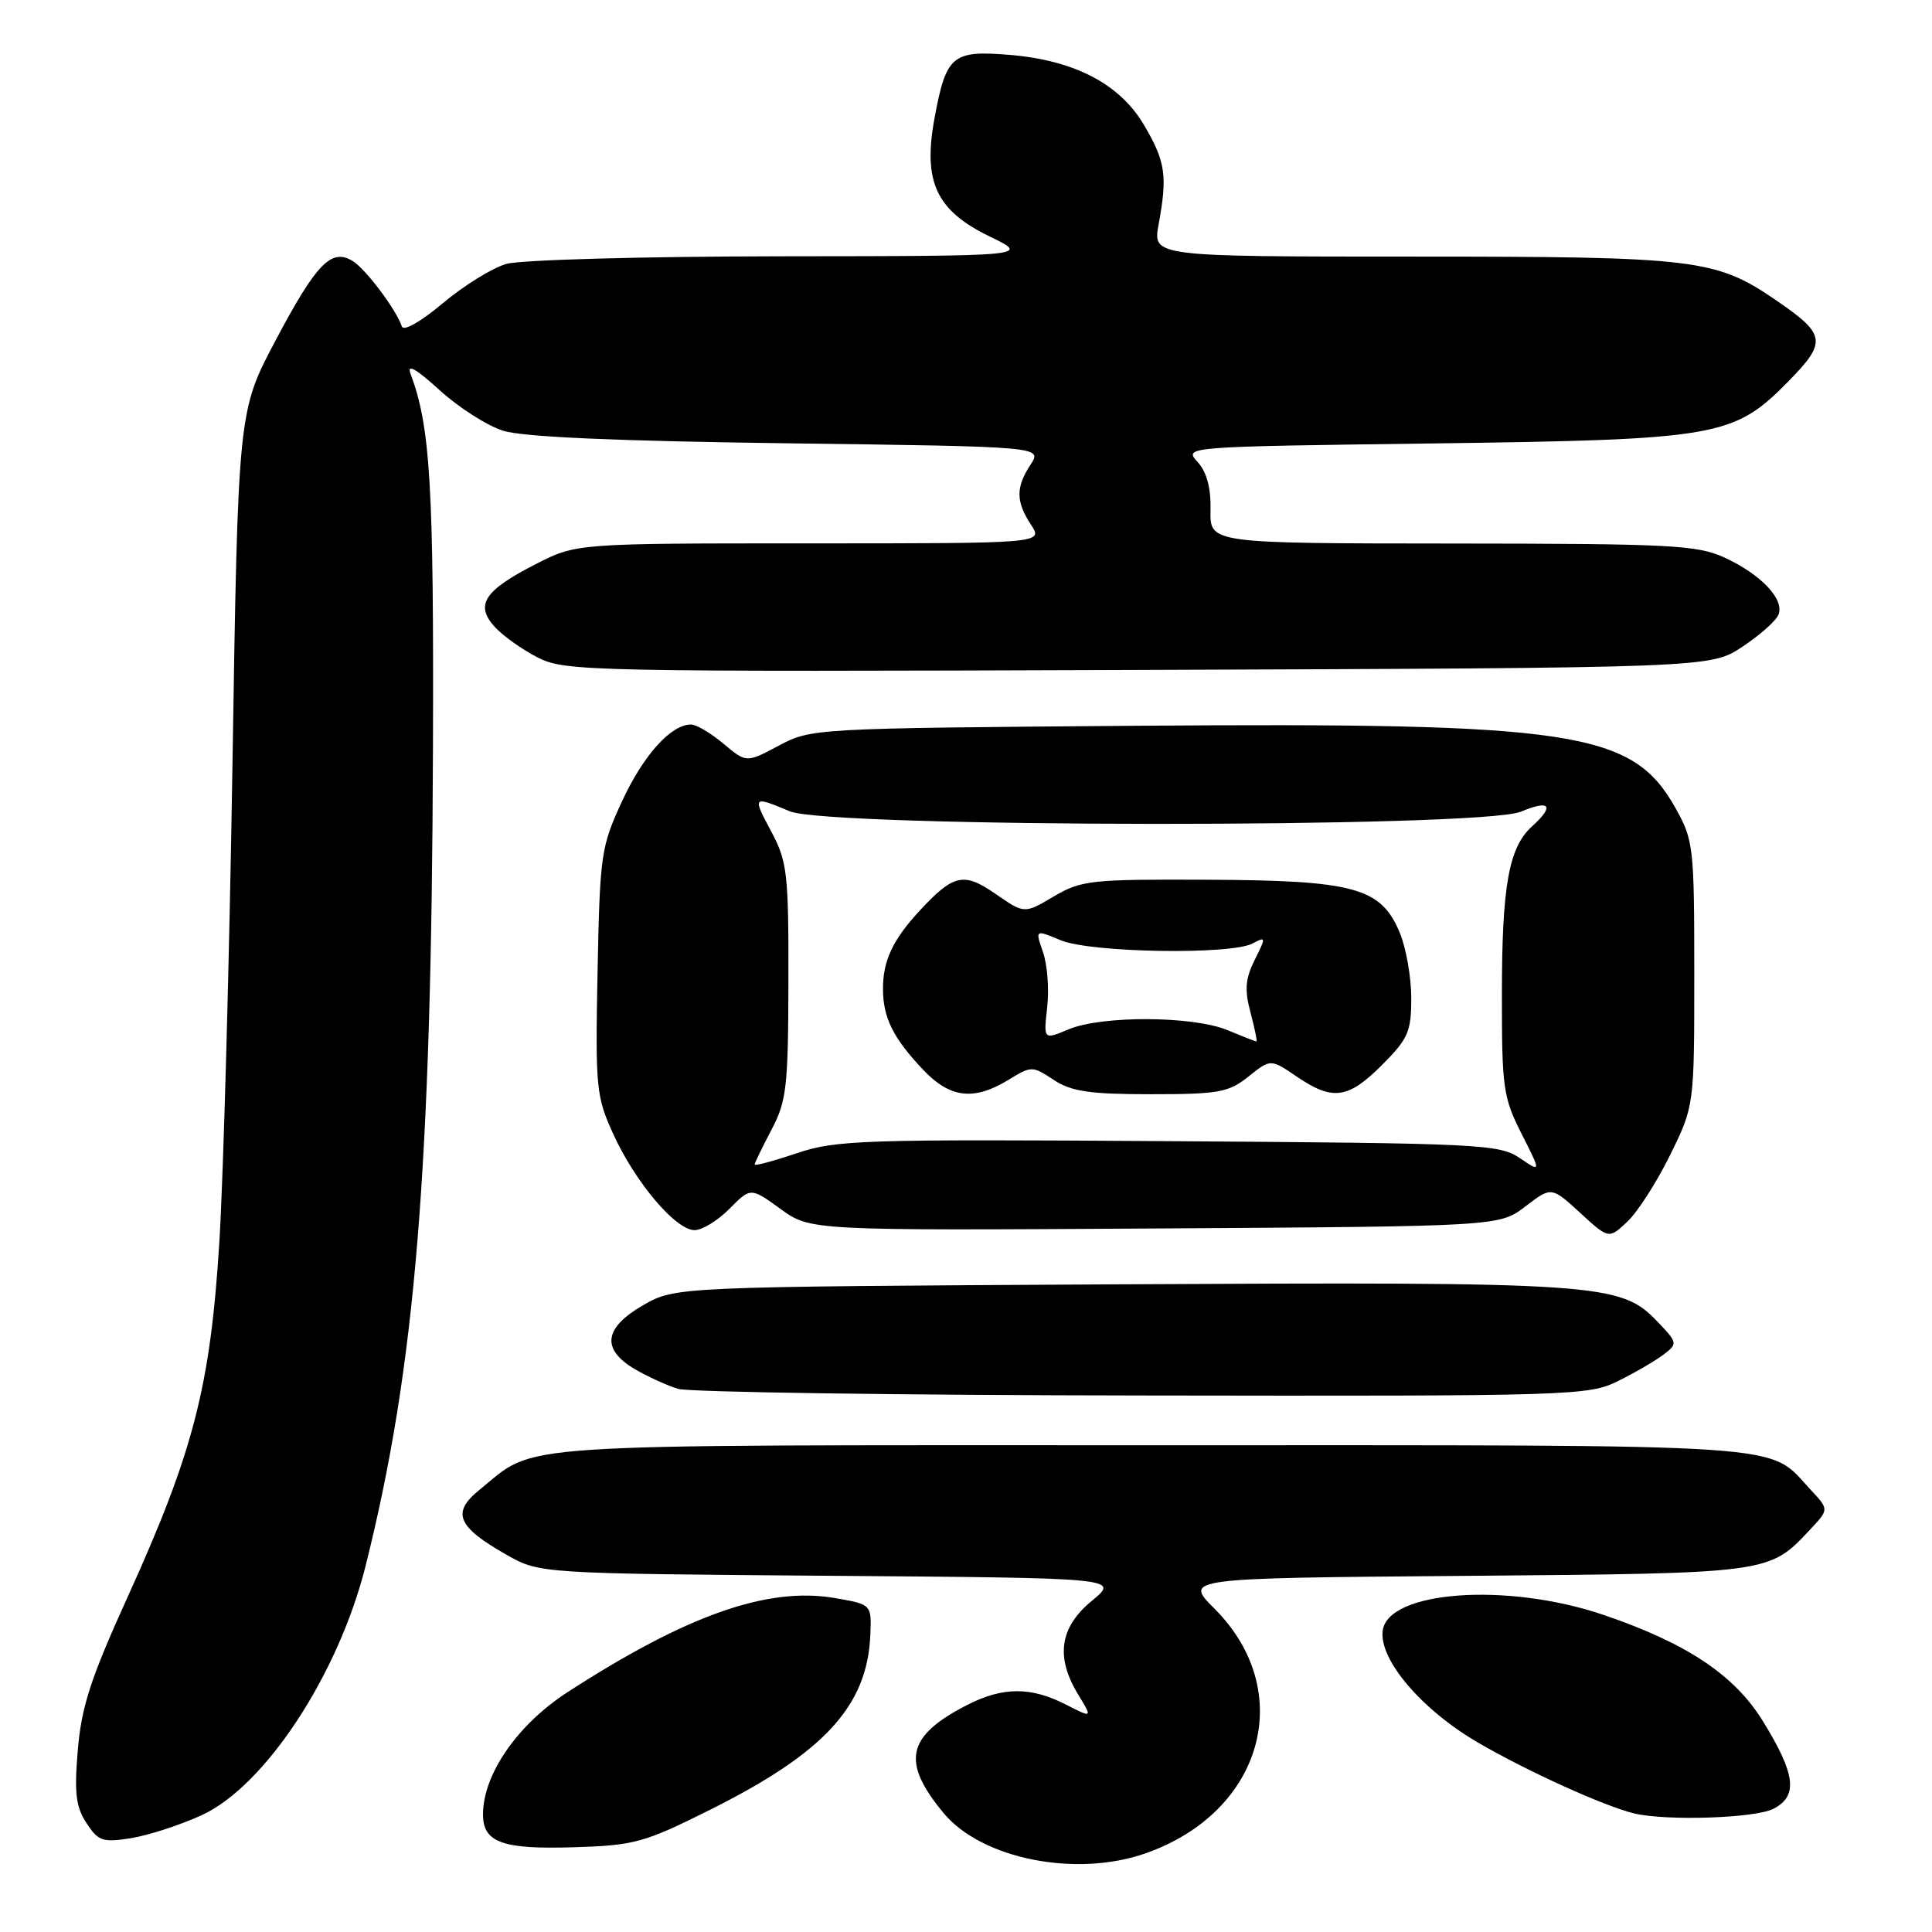 <?xml version="1.0" encoding="UTF-8" standalone="no"?>
<!DOCTYPE svg PUBLIC "-//W3C//DTD SVG 1.1//EN" "http://www.w3.org/Graphics/SVG/1.1/DTD/svg11.dtd" >
<svg xmlns="http://www.w3.org/2000/svg" xmlns:xlink="http://www.w3.org/1999/xlink" version="1.1" viewBox="0 0 256 256">
 <g >
 <path fill="currentColor"
d=" M 151.84 245.56 C 167.37 240.08 171.85 224.08 160.92 213.15 C 156.88 209.11 156.88 209.11 194.19 208.81 C 234.77 208.47 234.38 208.53 239.92 202.60 C 242.35 200.00 242.35 200.00 239.92 197.40 C 234.09 191.16 239.17 191.50 152.50 191.50 C 65.71 191.50 71.29 191.13 63.50 197.44 C 59.80 200.43 60.59 202.31 67.09 206.00 C 71.50 208.50 71.50 208.50 109.92 208.80 C 148.35 209.09 148.35 209.09 144.67 212.12 C 140.40 215.64 139.83 219.57 142.89 224.58 C 144.77 227.67 144.77 227.67 141.17 225.83 C 136.59 223.50 132.88 223.51 128.21 225.89 C 120.12 230.02 119.37 233.41 125.03 240.24 C 130.08 246.33 142.60 248.82 151.84 245.56 Z  M 94.10 239.80 C 109.22 232.25 114.91 226.05 115.32 216.70 C 115.50 212.59 115.50 212.59 110.62 211.75 C 101.73 210.22 91.00 213.99 75.19 224.23 C 68.56 228.52 64.00 235.12 64.00 240.42 C 64.00 244.15 66.57 245.07 76.10 244.77 C 84.08 244.52 85.37 244.16 94.10 239.80 Z  M 26.69 240.54 C 35.10 236.70 44.82 221.93 48.44 207.50 C 55.04 181.17 57.18 155.16 57.37 99.00 C 57.49 64.30 57.02 56.50 54.39 49.50 C 53.89 48.16 55.16 48.88 58.22 51.67 C 60.73 53.97 64.53 56.40 66.65 57.07 C 69.24 57.90 81.52 58.44 104.31 58.74 C 138.11 59.18 138.11 59.18 136.56 61.56 C 134.58 64.57 134.59 66.45 136.62 69.54 C 138.23 72.00 138.23 72.00 107.29 72.00 C 76.36 72.00 76.36 72.00 70.99 74.75 C 64.16 78.24 62.91 80.14 65.54 83.05 C 66.62 84.24 69.19 86.07 71.25 87.12 C 74.85 88.96 77.84 89.03 150.82 88.77 C 226.65 88.50 226.65 88.50 230.87 85.70 C 233.20 84.16 235.36 82.24 235.67 81.42 C 236.45 79.38 233.32 76.10 228.50 73.88 C 224.89 72.22 221.40 72.04 192.40 72.02 C 160.31 72.00 160.31 72.00 160.40 67.61 C 160.47 64.65 159.90 62.55 158.68 61.20 C 156.86 59.19 156.87 59.19 189.68 58.76 C 227.71 58.26 229.73 57.91 236.99 50.51 C 242.10 45.30 241.95 44.32 235.40 39.83 C 227.35 34.30 224.83 34.00 187.26 34.00 C 152.74 34.00 152.74 34.00 153.52 29.75 C 154.71 23.28 154.44 21.42 151.62 16.62 C 148.40 11.11 142.34 7.96 133.66 7.26 C 126.17 6.66 125.37 7.35 123.83 15.65 C 122.27 24.10 124.05 27.90 131.15 31.34 C 136.50 33.93 136.50 33.93 103.49 33.96 C 85.17 33.98 68.97 34.43 67.09 34.97 C 65.22 35.51 61.43 37.86 58.66 40.19 C 55.76 42.63 53.48 43.93 53.25 43.26 C 52.51 41.04 48.49 35.68 46.75 34.60 C 43.92 32.84 41.93 34.89 36.52 45.10 C 31.54 54.50 31.54 54.50 30.80 101.50 C 30.39 127.35 29.61 155.70 29.07 164.50 C 27.88 183.72 25.64 192.39 16.88 211.68 C 12.01 222.39 10.79 226.17 10.31 231.89 C 9.83 237.58 10.05 239.42 11.46 241.57 C 13.02 243.96 13.60 244.16 17.35 243.57 C 19.63 243.20 23.84 241.84 26.69 240.54 Z  M 235.00 239.67 C 238.29 237.97 237.93 235.08 233.56 228.01 C 229.81 221.94 223.49 217.73 212.50 213.99 C 199.70 209.63 183.86 210.78 183.21 216.10 C 182.74 219.94 188.39 226.56 195.84 230.90 C 202.33 234.68 212.48 239.29 216.50 240.28 C 220.71 241.31 232.59 240.93 235.00 239.67 Z  M 214.43 182.98 C 216.67 181.87 219.37 180.30 220.44 179.48 C 222.33 178.04 222.31 177.93 219.54 175.04 C 214.74 170.03 211.91 169.84 148.00 170.18 C 89.50 170.50 89.50 170.50 85.25 172.93 C 80.02 175.93 79.64 178.76 84.09 181.40 C 85.79 182.40 88.38 183.58 89.84 184.03 C 91.30 184.47 119.02 184.87 151.43 184.91 C 208.63 185.00 210.49 184.94 214.43 182.98 Z  M 221.29 153.06 C 224.50 146.54 224.50 146.54 224.50 129.02 C 224.50 112.18 224.40 111.33 222.00 107.05 C 216.27 96.87 208.74 95.73 150.25 96.17 C 107.88 96.50 107.46 96.52 103.20 98.80 C 98.90 101.09 98.90 101.09 95.87 98.55 C 94.21 97.15 92.27 96.00 91.56 96.00 C 88.90 96.00 85.23 100.09 82.41 106.20 C 79.63 112.21 79.49 113.25 79.18 128.76 C 78.88 144.19 78.99 145.30 81.28 150.31 C 84.22 156.72 89.54 163.00 92.04 163.00 C 93.05 163.00 95.13 161.72 96.67 160.16 C 99.47 157.33 99.47 157.33 103.42 160.19 C 107.38 163.06 107.38 163.06 153.02 162.78 C 198.66 162.50 198.66 162.50 202.12 159.86 C 205.57 157.22 205.57 157.22 209.37 160.70 C 213.17 164.19 213.17 164.19 215.63 161.88 C 216.98 160.61 219.53 156.64 221.29 153.06 Z  M 100.00 154.30 C 100.00 154.09 101.00 152.03 102.22 149.71 C 104.23 145.90 104.44 144.05 104.47 130.00 C 104.50 115.77 104.31 114.15 102.23 110.25 C 99.67 105.46 99.70 105.43 104.65 107.50 C 109.90 109.69 196.30 109.74 201.53 107.55 C 205.40 105.93 206.03 106.76 203.01 109.49 C 199.92 112.28 199.01 117.36 199.01 131.78 C 199.00 144.13 199.18 145.43 201.61 150.22 C 204.22 155.38 204.22 155.38 201.36 153.44 C 198.66 151.61 196.12 151.48 154.83 151.21 C 114.25 150.94 110.77 151.05 105.58 152.81 C 102.51 153.84 100.00 154.52 100.00 154.30 Z  M 133.62 143.09 C 136.68 141.22 136.79 141.22 139.62 143.09 C 141.97 144.63 144.36 144.99 152.50 144.99 C 161.49 144.99 162.80 144.75 165.43 142.65 C 168.36 140.30 168.36 140.30 171.82 142.65 C 176.59 145.89 178.62 145.62 183.12 141.12 C 186.59 137.64 187.00 136.71 187.00 132.24 C 187.00 129.49 186.31 125.58 185.46 123.55 C 182.98 117.62 179.45 116.65 160.00 116.57 C 144.52 116.50 143.26 116.64 139.62 118.79 C 135.74 121.09 135.74 121.09 131.95 118.47 C 127.70 115.52 126.36 115.82 121.87 120.66 C 118.31 124.51 117.00 127.28 117.00 131.00 C 117.00 134.85 118.33 137.53 122.32 141.75 C 125.88 145.51 129.03 145.89 133.62 143.09 Z  M 138.76 133.46 C 139.03 131.08 138.78 127.80 138.20 126.16 C 137.16 123.17 137.16 123.17 140.55 124.59 C 144.50 126.24 163.11 126.55 165.99 125.01 C 167.75 124.06 167.77 124.16 166.26 127.18 C 165.01 129.69 164.89 131.15 165.70 134.17 C 166.26 136.28 166.61 138.00 166.48 138.00 C 166.35 138.00 164.63 137.32 162.65 136.50 C 158.12 134.61 146.03 134.54 141.60 136.39 C 138.27 137.79 138.27 137.79 138.76 133.46 Z "/>
</g>
</svg>